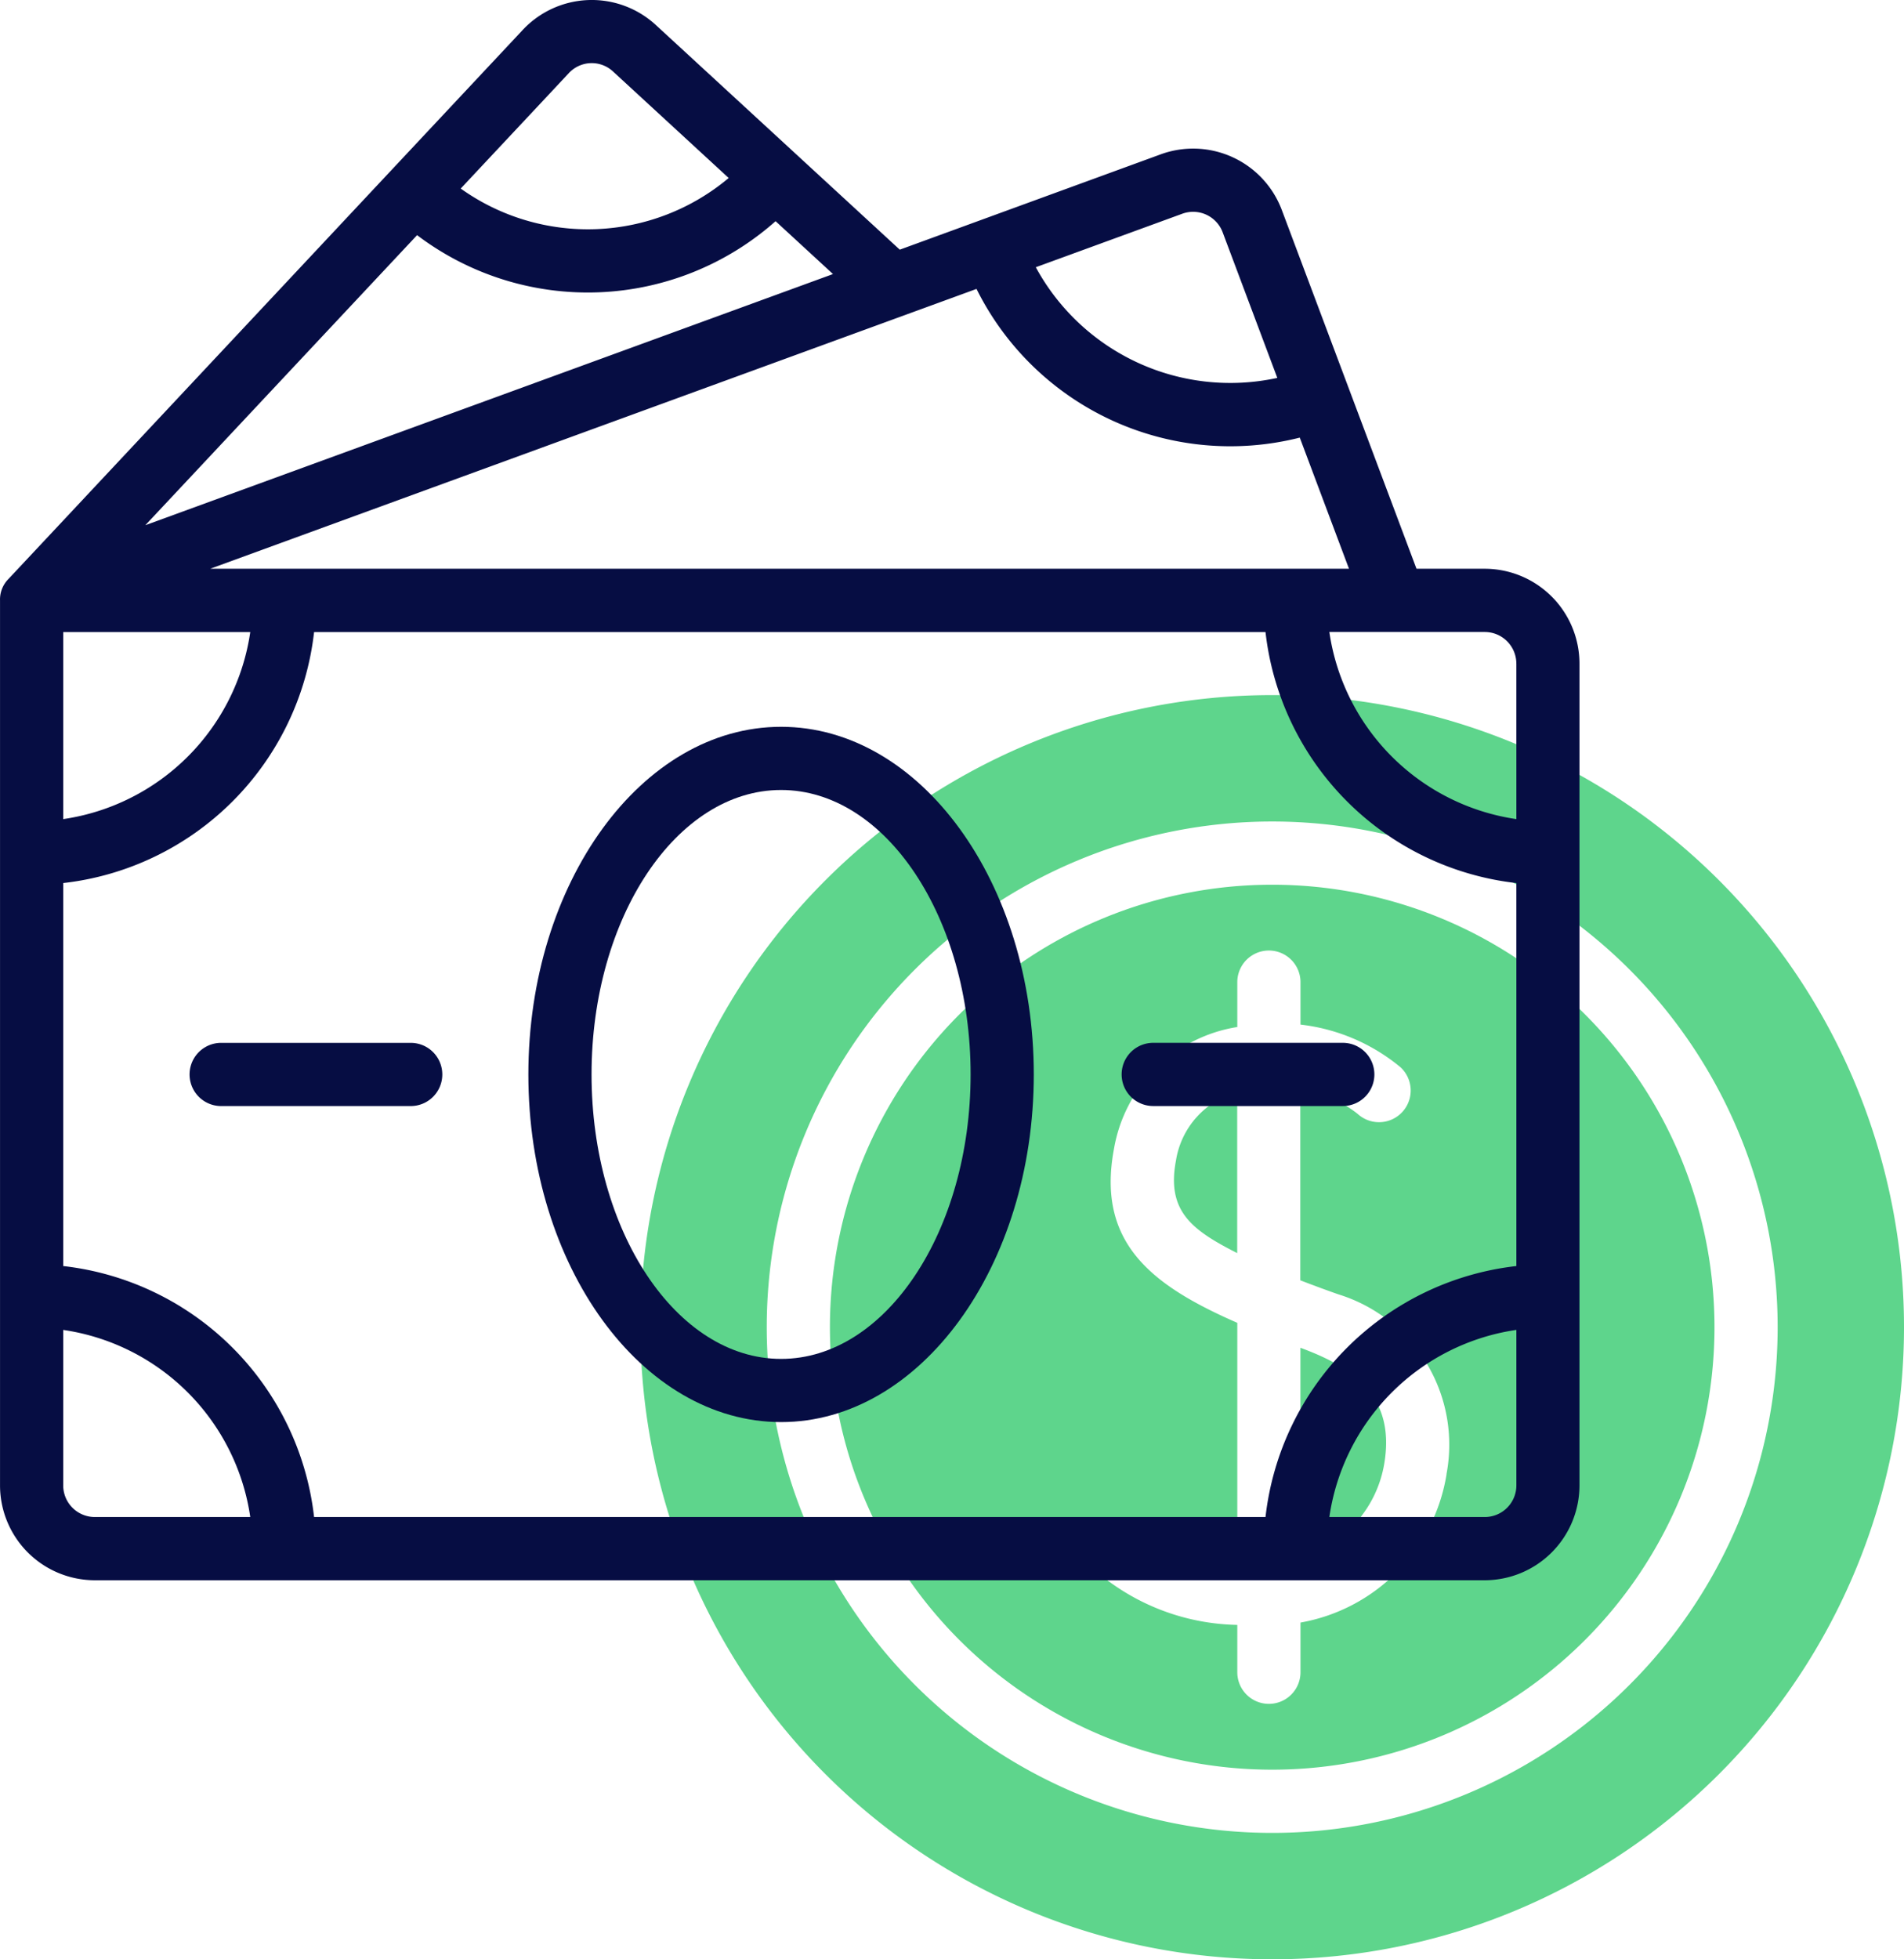 <svg xmlns="http://www.w3.org/2000/svg" width="70" height="72" viewBox="0 0 70 72"><g transform="translate(-1.499 -1)"><g transform="translate(25.043 26.543)"><path d="M39.464,38.077c-.352,1.86.586,2.555,2.251,3.4V35.562a3.107,3.107,0,0,0-2.251,2.515Z" transform="translate(-19.774 -20.972)" fill="#5ed58c"/><path d="M43.393,43.652v7.7a4.316,4.316,0,0,0,3.083-3.443C46.893,45.435,45.336,44.361,43.393,43.652Z" transform="translate(-19.128 -19.667)" fill="#5ed58c"/><path d="M44.76,29a16.26,16.26,0,1,0,16.26,16.26A16.26,16.26,0,0,0,44.76,29Zm6.41,21.665A6.6,6.6,0,0,1,45.8,56.114v1.826a1.161,1.161,0,1,1-2.323,0V56.2a8.228,8.228,0,0,1-4.689-1.575,1.162,1.162,0,0,1,1.273-1.944,5.939,5.939,0,0,0,3.416,1.195V45.1c-3.094-1.355-5.191-2.9-4.534-6.394a5.467,5.467,0,0,1,4.534-4.477V32.58a1.161,1.161,0,0,1,2.323,0v1.56a7.013,7.013,0,0,1,3.675,1.566A1.161,1.161,0,1,1,47.9,37.42a4.658,4.658,0,0,0-2.107-.926v7.043c.43.165.885.335,1.391.513a5.782,5.782,0,0,1,3.983,6.613Z" transform="translate(-21.532 -22.032)" fill="#5ed58c"/><path d="M45.728,23A23.228,23.228,0,1,0,68.956,46.228,23.228,23.228,0,0,0,45.728,23Zm0,41.811A18.583,18.583,0,1,1,64.311,46.228,18.583,18.583,0,0,1,45.728,64.811Z" transform="translate(-22.5 -23)" fill="#5ed58c"/></g><path d="M56.086,21.9h-2.51L48.626,8.721A3.482,3.482,0,0,0,44.149,6.68l-9.57,3.495L25.613,1.921a3.478,3.478,0,0,0-4.925.21L1.814,22.272a1.069,1.069,0,0,0-.314.794v32.52A3.488,3.488,0,0,0,4.984,59.07h51.1a3.488,3.488,0,0,0,3.484-3.484v-30.2A3.488,3.488,0,0,0,56.086,21.9ZM3.823,24.227H10.7A8.135,8.135,0,0,1,3.823,31.1Zm0,9.223a10.467,10.467,0,0,0,9.223-9.223H48.025a10.467,10.467,0,0,0,9.223,9.223V47.524a10.467,10.467,0,0,0-9.223,9.223H13.046a10.467,10.467,0,0,0-9.223-9.223Zm53.425-8.061V31.1a8.135,8.135,0,0,1-6.876-6.876h5.714a1.163,1.163,0,0,1,1.161,1.161ZM9.228,21.9,37.4,11.617a10.419,10.419,0,0,0,11.885,5.464L51.094,21.9ZM44.955,8.858a1.16,1.16,0,0,1,1.495.679l2.009,5.35a8.137,8.137,0,0,1-8.879-4.067ZM6.842,20.3,16.833,9.641a10.4,10.4,0,0,0,13.18-.513l2.111,1.943ZM22.4,3.7A1.149,1.149,0,0,1,24.04,3.63l4.249,3.911a8.05,8.05,0,0,1-9.852.388ZM3.823,55.585V49.871A8.135,8.135,0,0,1,10.7,56.747H4.984a1.163,1.163,0,0,1-1.161-1.161Zm52.263,1.161H50.372a8.135,8.135,0,0,1,6.876-6.876v5.714A1.163,1.163,0,0,1,56.086,56.747Z" transform="translate(0)" fill="#060d43"/><path d="M27.791,49.55c5.123,0,9.291-5.731,9.291-12.775S32.914,24,27.791,24,18.5,29.73,18.5,36.775,22.668,49.55,27.791,49.55Zm0-23.228c3.843,0,6.968,4.689,6.968,10.453s-3.126,10.453-6.968,10.453-6.968-4.689-6.968-10.453S23.949,26.322,27.791,26.322Z" transform="translate(2.424 3.708)" fill="#060d43"/><path d="M38.661,36.322H45.63a1.161,1.161,0,1,0,0-2.323H38.661a1.161,1.161,0,1,0,0,2.323Z" transform="translate(5.236 5.322)" fill="#060d43"/><path d="M16.791,35.161A1.161,1.161,0,0,0,15.63,34H8.661a1.161,1.161,0,0,0,0,2.323H15.63a1.161,1.161,0,0,0,1.161-1.161Z" transform="translate(0.969 5.322)" fill="#060d43"/></g></svg>